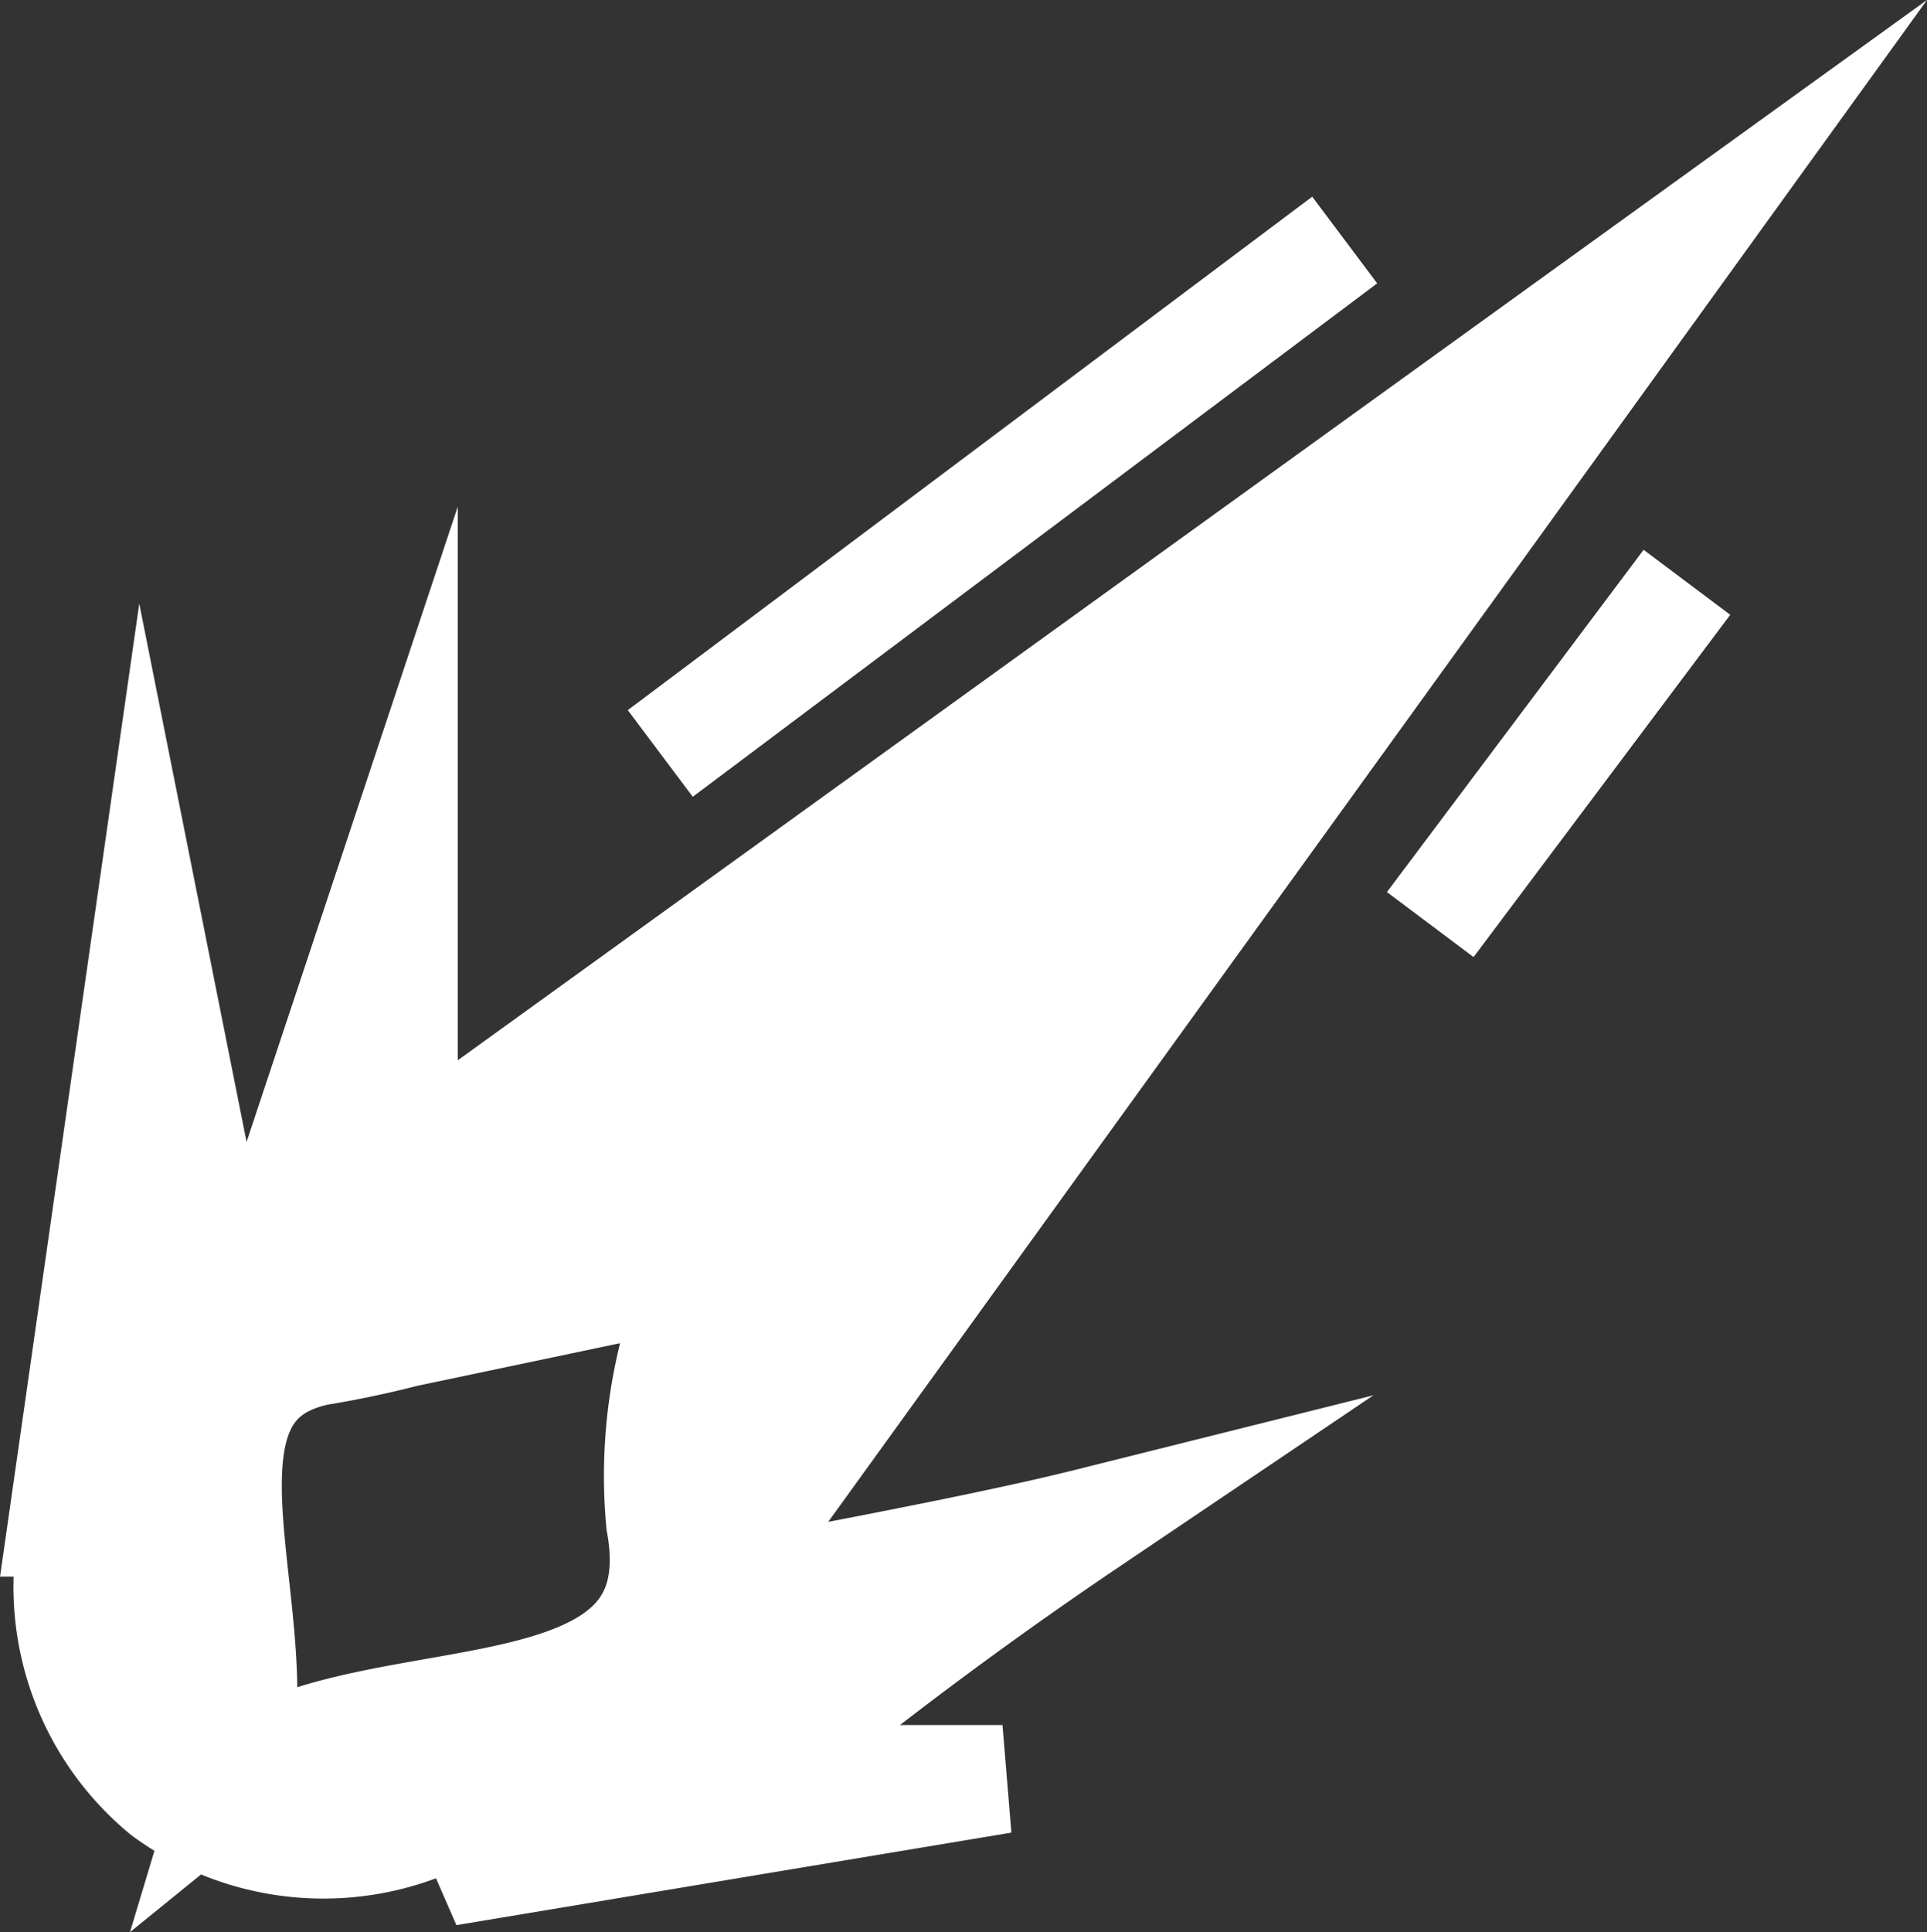 <svg id="Layer_1" data-name="Layer 1" xmlns="http://www.w3.org/2000/svg" viewBox="0 0 17.794 17.839"><rect x="0" y="0" width="17.794" height="17.839" fill="#333333" stroke="none"/><defs><style>.cls-1{fill:none;}.cls-1,.cls-2{stroke:#fff;stroke-miterlimit:10;}.cls-2{fill:#fff;}</style></defs><g id="Layer_2" data-name="Layer 2"><g id="Layer_1-2" data-name="Layer 1-2"><line class="cls-1" x1="15.577" y1="5.376" x2="13.207" y2="8.536"/><line class="cls-1" x1="12.417" y1="2.216" x2="6.097" y2="6.956"/><path class="cls-2" d="M.7,14.06a2.46,2.46,0,0,0,.82,2.49,2.48,2.48,0,0,0,2.76.12l.24.55,4.74-.79H6.89a39.421,39.421,0,0,1,3.16-2.37c-1,.25-2.76.57-3.54.72L15.58,2.22,3.73,10.77v-3l-1.33,4L2.06,12,1.37,8.54.58,14.06Zm2.24-1.58a9.06,9.06,0,0,0,4.49-2.11c.15-.16.25-.26.25-.26s-.16.17-.25.26A4.61,4.61,0,0,0,6.1,14.06c.39,2.14-2.73,1.38-3.95,2.37C2.58,15,1.37,12.81,2.94,12.48Z" transform="translate(-0.003 -0.004)"/><path class="cls-2" d="M7.68,10.12c-.08.09-.16.17-.25.26A3.481,3.481,0,0,1,7.68,10.12Z" transform="translate(-0.003 -0.004)"/></g></g></svg>